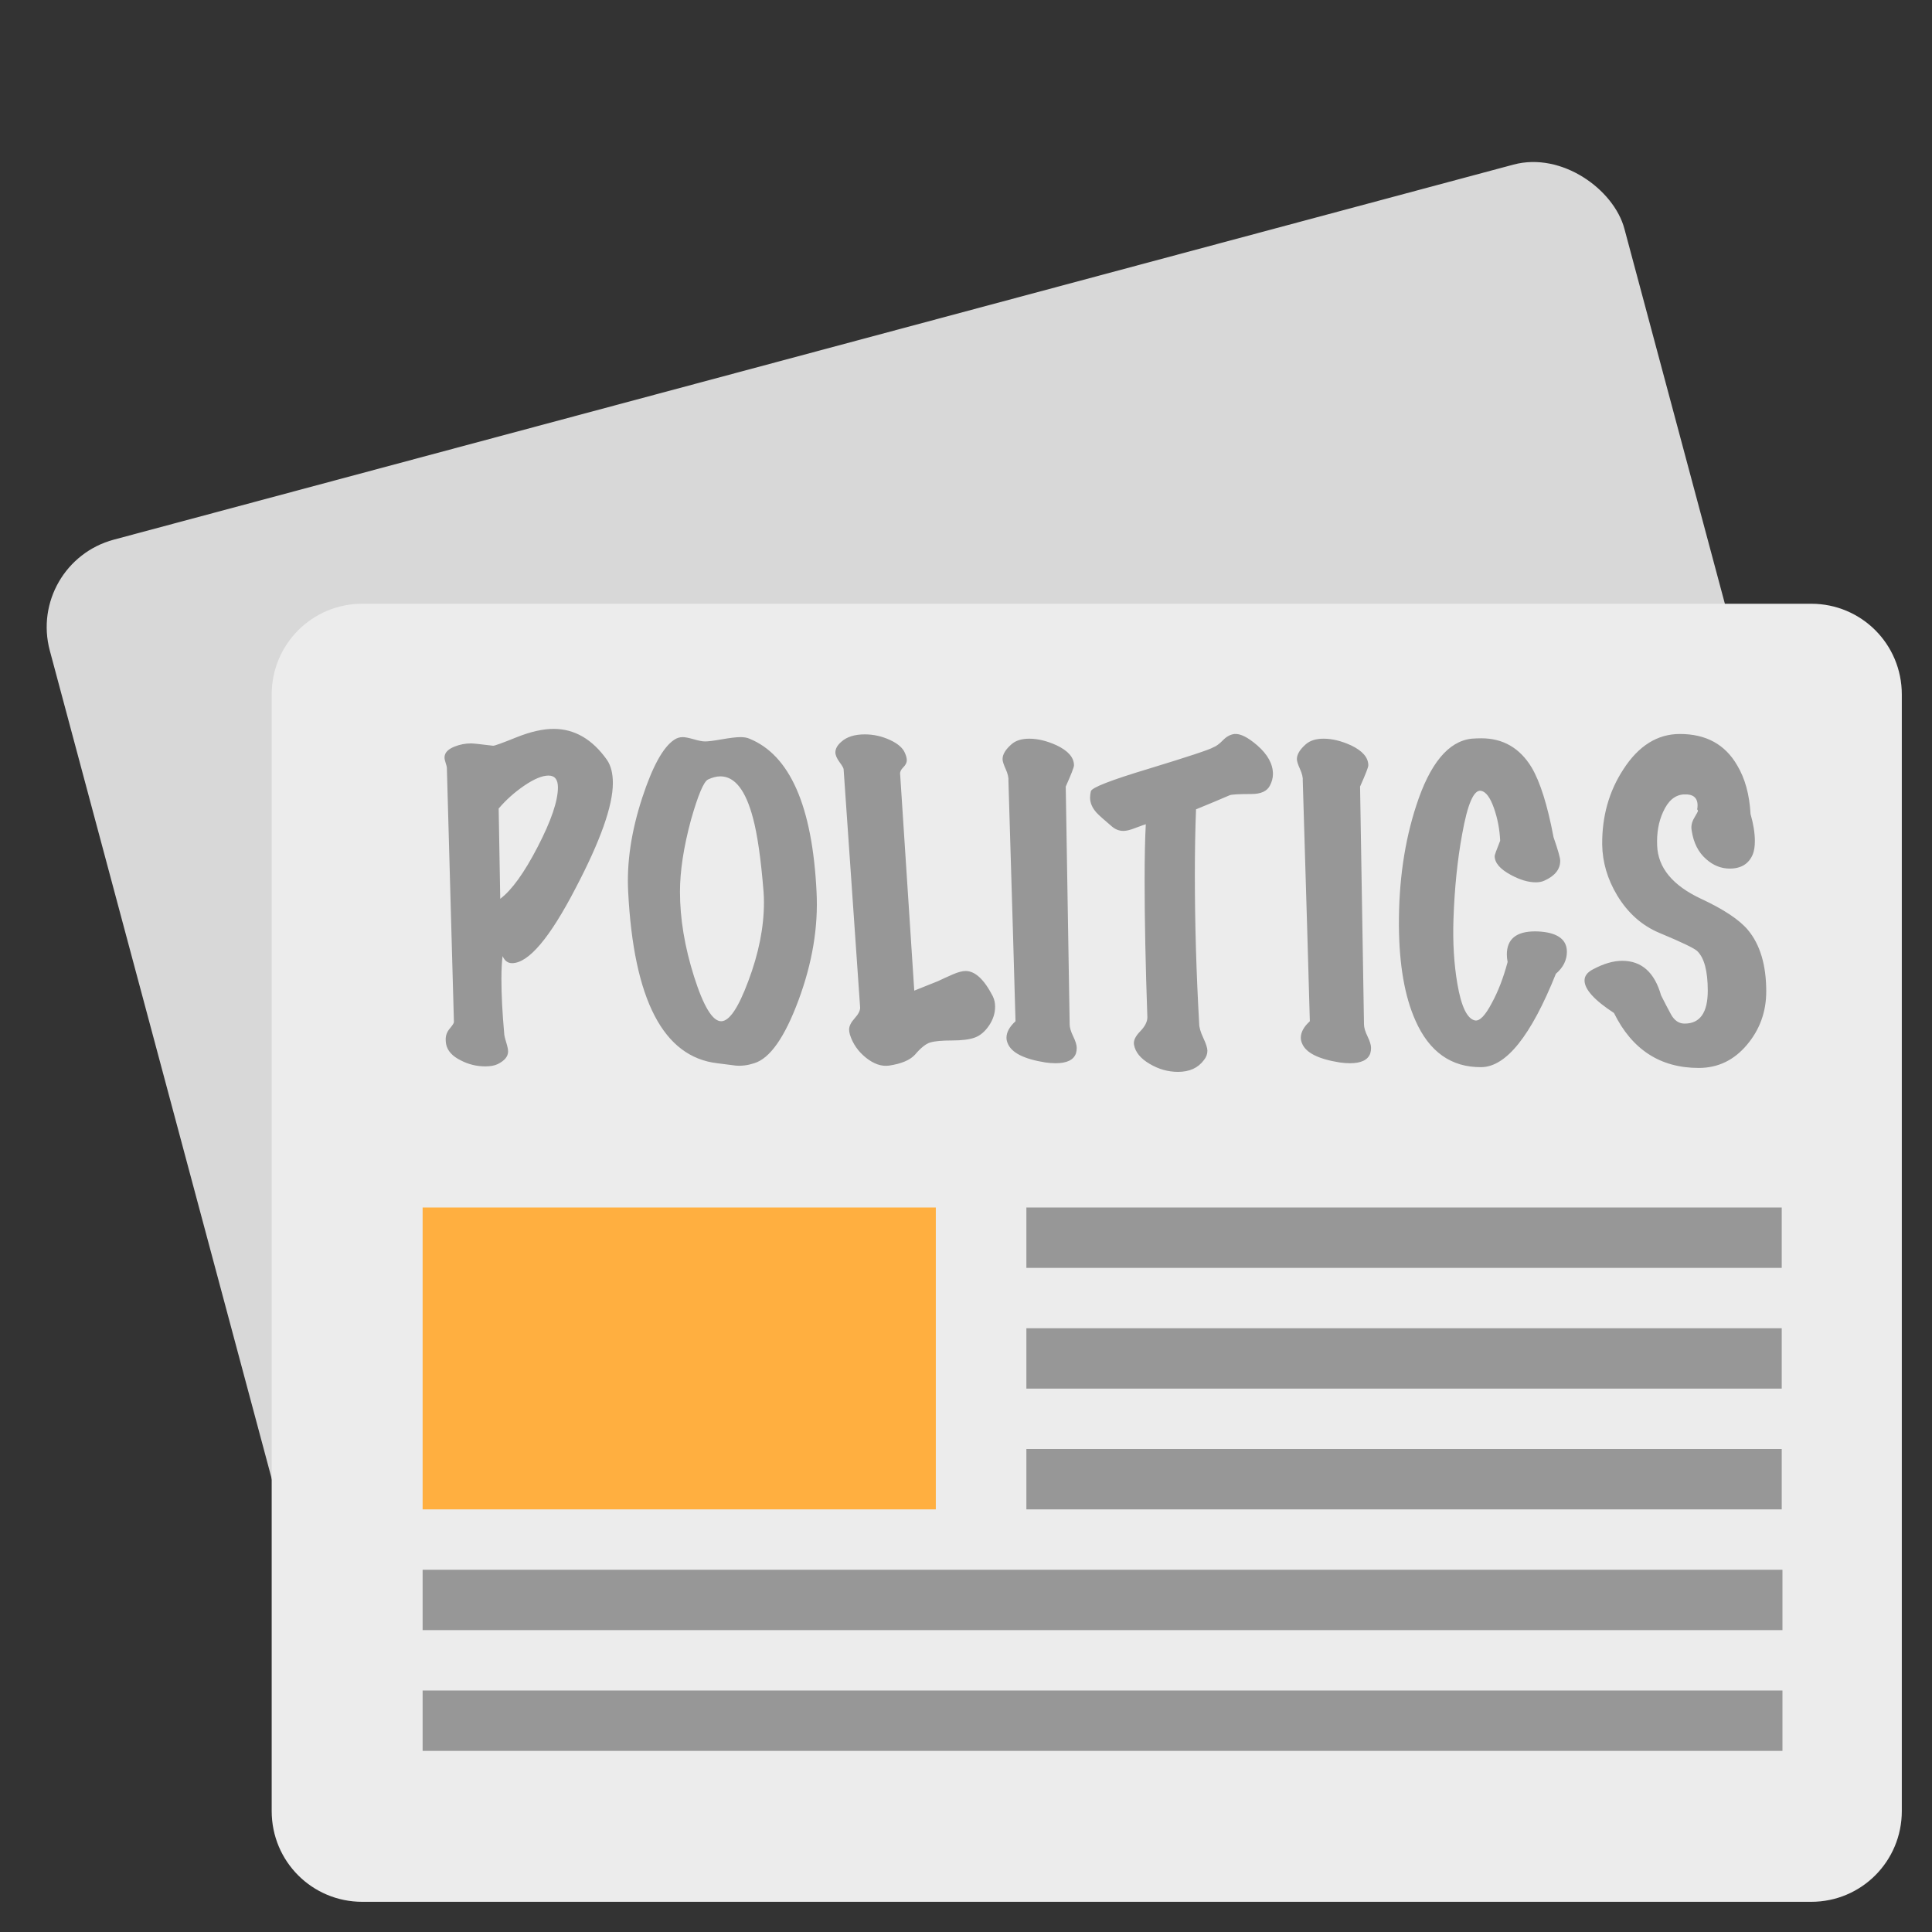 <svg xmlns="http://www.w3.org/2000/svg" width="64" height="64" viewBox="0 0 64 64">
  <rect x="0" y="0" width="64" height="64" fill="#333333" stroke="none"/>
  <g fill="none" fill-rule="evenodd">
    <rect width="54" height="39" x="5" y="11" fill="#D8D8D8" rx="3" transform="rotate(-15 32 30.5)"/>
    <path fill="#ECECEC" d="M9,23.007 C9,21.346 10.335,20 12,20 L60,20 C61.657,20 63,21.334 63,23.007 L63,59.993 C63,61.654 61.665,63 60,63 L12,63 C10.343,63 9,61.666 9,59.993 L9,23.007 Z"/>
    <rect width="17" height="10" x="14" y="40" fill="#FFAF40"/>
    <path stroke="#979797" stroke-linecap="square" stroke-width="2" d="M35 41L58.022 41M35 49L58.022 49M35 45L58.022 45"/>
    <path fill="#979797" d="M20.107,25.172 C20.237,25.363 20.302,25.618 20.302,25.939 C20.302,26.693 19.89,27.854 19.067,29.423 C18.209,31.078 17.507,31.906 16.961,31.906 C16.822,31.906 16.718,31.828 16.649,31.672 C16.623,31.871 16.61,32.123 16.61,32.426 C16.61,32.946 16.64,33.544 16.701,34.22 C16.701,34.281 16.723,34.38 16.766,34.519 C16.809,34.658 16.831,34.762 16.831,34.831 C16.831,34.996 16.718,35.134 16.493,35.247 C16.389,35.299 16.25,35.325 16.077,35.325 C15.791,35.325 15.522,35.26 15.271,35.13 C14.985,34.991 14.82,34.809 14.777,34.584 C14.768,34.523 14.764,34.471 14.764,34.428 C14.764,34.298 14.809,34.179 14.9,34.071 C14.992,33.962 15.037,33.891 15.037,33.856 L14.803,25.432 C14.803,25.406 14.79,25.354 14.764,25.276 C14.738,25.198 14.725,25.137 14.725,25.094 C14.725,24.938 14.838,24.817 15.063,24.73 C15.236,24.661 15.418,24.626 15.609,24.626 C15.67,24.626 15.912,24.652 16.337,24.704 C16.389,24.704 16.647,24.611 17.11,24.424 C17.574,24.238 17.984,24.145 18.339,24.145 C19.032,24.145 19.622,24.487 20.107,25.172 Z M18.17,25.692 C17.962,25.692 17.696,25.802 17.37,26.023 C17.045,26.245 16.762,26.498 16.519,26.784 L16.571,29.774 C16.952,29.488 17.366,28.914 17.812,28.052 C18.259,27.189 18.482,26.533 18.482,26.082 C18.482,25.822 18.378,25.692 18.17,25.692 Z M27.049,29.54 C27.11,30.701 26.91,31.899 26.451,33.135 C25.992,34.37 25.502,35.065 24.982,35.221 C24.774,35.29 24.57,35.316 24.371,35.299 C24.163,35.273 23.959,35.247 23.76,35.221 C21.975,35.013 20.991,33.119 20.809,29.54 C20.757,28.569 20.913,27.529 21.277,26.42 C21.615,25.389 21.966,24.752 22.33,24.509 C22.417,24.448 22.512,24.418 22.616,24.418 C22.694,24.418 22.815,24.442 22.98,24.489 C23.145,24.537 23.27,24.561 23.357,24.561 C23.461,24.561 23.649,24.537 23.922,24.489 C24.196,24.442 24.397,24.418 24.527,24.418 C24.648,24.418 24.748,24.435 24.826,24.47 C26.169,25.016 26.91,26.706 27.049,29.54 Z M25.294,29.54 C25.207,28.457 25.09,27.642 24.943,27.096 C24.7,26.177 24.341,25.718 23.864,25.718 C23.734,25.718 23.598,25.753 23.454,25.822 C23.311,25.891 23.123,26.338 22.889,27.161 C22.646,28.062 22.525,28.855 22.525,29.54 C22.525,30.433 22.681,31.371 22.993,32.355 C23.305,33.338 23.604,33.83 23.89,33.83 C24.159,33.83 24.458,33.388 24.787,32.504 C25.134,31.585 25.307,30.714 25.307,29.891 C25.307,29.77 25.303,29.653 25.294,29.54 Z M32.886,32.998 C32.938,33.102 32.964,33.219 32.964,33.349 C32.964,33.566 32.897,33.774 32.763,33.973 C32.628,34.172 32.472,34.304 32.294,34.37 C32.117,34.435 31.863,34.467 31.534,34.467 C31.205,34.467 30.966,34.489 30.819,34.532 C30.672,34.575 30.503,34.71 30.312,34.935 C30.147,35.117 29.861,35.238 29.454,35.299 C29.203,35.334 28.947,35.247 28.687,35.039 C28.427,34.831 28.249,34.575 28.154,34.272 C28.137,34.211 28.128,34.155 28.128,34.103 C28.128,33.99 28.191,33.865 28.317,33.726 C28.442,33.587 28.501,33.466 28.492,33.362 L27.946,25.484 C27.946,25.449 27.901,25.369 27.809,25.244 C27.718,25.118 27.673,25.012 27.673,24.925 C27.673,24.804 27.738,24.687 27.868,24.574 C28.05,24.409 28.31,24.327 28.648,24.327 C28.934,24.327 29.209,24.388 29.474,24.509 C29.738,24.63 29.905,24.773 29.974,24.938 C30.017,25.033 30.039,25.116 30.039,25.185 C30.039,25.263 30,25.341 29.922,25.419 C29.844,25.497 29.809,25.571 29.818,25.64 L30.286,32.816 L31.066,32.504 C31.231,32.426 31.397,32.35 31.567,32.276 C31.736,32.203 31.876,32.166 31.989,32.166 C32.301,32.166 32.6,32.443 32.886,32.998 Z M35.642,34.896 C35.564,35.113 35.339,35.221 34.966,35.221 C34.862,35.221 34.749,35.212 34.628,35.195 C33.917,35.082 33.501,34.87 33.38,34.558 C33.354,34.497 33.341,34.437 33.341,34.376 C33.341,34.194 33.441,34.012 33.64,33.83 C33.605,32.53 33.527,29.878 33.406,25.874 C33.415,25.761 33.384,25.629 33.315,25.477 C33.246,25.326 33.211,25.215 33.211,25.146 C33.211,24.99 33.311,24.825 33.51,24.652 C33.649,24.531 33.844,24.47 34.095,24.47 C34.381,24.47 34.684,24.544 35.005,24.691 C35.386,24.873 35.577,25.094 35.577,25.354 C35.577,25.415 35.486,25.649 35.304,26.056 L35.434,33.934 C35.434,34.038 35.473,34.17 35.551,34.331 C35.629,34.491 35.668,34.619 35.668,34.714 C35.668,34.775 35.659,34.835 35.642,34.896 Z M42.064,26.03 C41.969,26.212 41.765,26.303 41.453,26.303 C41.046,26.303 40.807,26.316 40.738,26.342 C40.417,26.481 40.045,26.637 39.62,26.81 C39.594,27.469 39.581,28.192 39.581,28.981 C39.581,30.584 39.629,32.227 39.724,33.908 C39.724,34.029 39.769,34.187 39.861,34.383 C39.952,34.578 39.997,34.718 39.997,34.805 C39.997,34.918 39.958,35.022 39.88,35.117 C39.689,35.377 39.403,35.507 39.022,35.507 C38.693,35.507 38.379,35.418 38.08,35.24 C37.78,35.063 37.609,34.853 37.566,34.61 C37.54,34.48 37.607,34.333 37.767,34.168 C37.928,34.003 38.008,33.847 38.008,33.7 C37.947,31.975 37.917,30.467 37.917,29.176 C37.917,28.396 37.93,27.772 37.956,27.304 C37.947,27.304 37.826,27.347 37.592,27.434 C37.436,27.495 37.31,27.525 37.215,27.525 C37.076,27.525 36.951,27.477 36.838,27.382 C36.561,27.148 36.387,26.992 36.318,26.914 C36.179,26.758 36.11,26.593 36.11,26.42 C36.11,26.359 36.119,26.29 36.136,26.212 C36.162,26.091 36.795,25.844 38.034,25.471 C39.369,25.064 40.088,24.825 40.192,24.756 C40.287,24.721 40.393,24.643 40.511,24.522 C40.628,24.401 40.755,24.331 40.894,24.314 C41.085,24.297 41.336,24.422 41.648,24.691 C41.995,24.994 42.168,25.311 42.168,25.64 C42.168,25.77 42.133,25.9 42.064,26.03 Z M45.392,34.896 C45.314,35.113 45.089,35.221 44.716,35.221 C44.612,35.221 44.499,35.212 44.378,35.195 C43.667,35.082 43.251,34.87 43.13,34.558 C43.104,34.497 43.091,34.437 43.091,34.376 C43.091,34.194 43.191,34.012 43.39,33.83 C43.355,32.53 43.277,29.878 43.156,25.874 C43.165,25.761 43.134,25.629 43.065,25.477 C42.996,25.326 42.961,25.215 42.961,25.146 C42.961,24.99 43.061,24.825 43.26,24.652 C43.399,24.531 43.594,24.47 43.845,24.47 C44.131,24.47 44.434,24.544 44.755,24.691 C45.136,24.873 45.327,25.094 45.327,25.354 C45.327,25.415 45.236,25.649 45.054,26.056 L45.184,33.934 C45.184,34.038 45.223,34.17 45.301,34.331 C45.379,34.491 45.418,34.619 45.418,34.714 C45.418,34.775 45.409,34.835 45.392,34.896 Z M51.541,32.257 C50.718,34.311 49.894,35.342 49.071,35.351 C48.074,35.36 47.346,34.844 46.887,33.804 C46.532,33.007 46.35,31.962 46.341,30.671 C46.332,29.215 46.523,27.889 46.913,26.693 C47.364,25.298 47.975,24.557 48.746,24.47 C48.859,24.461 48.967,24.457 49.071,24.457 C49.79,24.457 50.345,24.778 50.735,25.419 C51.021,25.904 51.264,26.676 51.463,27.733 C51.61,28.158 51.684,28.418 51.684,28.513 C51.684,28.799 51.506,29.02 51.151,29.176 C51.073,29.211 50.982,29.228 50.878,29.228 C50.627,29.228 50.349,29.146 50.046,28.981 C49.691,28.79 49.513,28.582 49.513,28.357 C49.513,28.322 49.574,28.153 49.695,27.85 C49.678,27.469 49.608,27.107 49.487,26.765 C49.366,26.422 49.227,26.234 49.071,26.199 C48.828,26.138 48.616,26.619 48.434,27.642 C48.278,28.491 48.183,29.427 48.148,30.45 C48.122,31.221 48.165,31.936 48.278,32.595 C48.408,33.349 48.603,33.752 48.863,33.804 C49.019,33.83 49.205,33.635 49.422,33.219 C49.63,32.838 49.803,32.387 49.942,31.867 C49.925,31.78 49.916,31.698 49.916,31.62 C49.916,31.109 50.228,30.853 50.852,30.853 C50.991,30.853 51.129,30.866 51.268,30.892 C51.693,30.979 51.905,31.191 51.905,31.529 C51.905,31.806 51.784,32.049 51.541,32.257 Z M58.509,32.842 C58.509,33.518 58.295,34.109 57.865,34.617 C57.436,35.124 56.906,35.377 56.273,35.377 C54.999,35.377 54.063,34.77 53.465,33.557 C52.815,33.132 52.49,32.773 52.49,32.478 C52.49,32.331 52.581,32.209 52.763,32.114 C53.118,31.923 53.443,31.828 53.738,31.828 C54.379,31.828 54.808,32.209 55.025,32.972 C55.129,33.18 55.237,33.388 55.35,33.596 C55.463,33.804 55.614,33.908 55.805,33.908 C56.316,33.908 56.572,33.544 56.572,32.816 C56.572,32.166 56.455,31.728 56.221,31.503 C56.117,31.408 55.701,31.208 54.973,30.905 C54.392,30.662 53.924,30.246 53.569,29.657 C53.248,29.12 53.084,28.561 53.075,27.98 C53.066,27.044 53.3,26.212 53.777,25.484 C54.28,24.704 54.904,24.314 55.649,24.314 C56.516,24.314 57.148,24.661 57.547,25.354 C57.807,25.787 57.954,26.325 57.989,26.966 C58.084,27.295 58.132,27.594 58.132,27.863 C58.132,28.036 58.11,28.179 58.067,28.292 C57.937,28.613 57.681,28.773 57.3,28.773 C57.014,28.773 56.754,28.669 56.52,28.461 C56.26,28.236 56.1,27.919 56.039,27.512 C56.013,27.373 56.041,27.235 56.123,27.096 C56.206,26.957 56.247,26.879 56.247,26.862 C56.247,26.845 56.238,26.827 56.221,26.81 C56.23,26.767 56.234,26.723 56.234,26.68 C56.234,26.42 56.082,26.299 55.779,26.316 C55.484,26.333 55.255,26.528 55.09,26.901 C54.943,27.222 54.878,27.59 54.895,28.006 C54.921,28.743 55.406,29.332 56.351,29.774 C57.096,30.121 57.612,30.463 57.898,30.801 C58.305,31.286 58.509,31.967 58.509,32.842 Z"/>
    <path stroke="#979797" stroke-linecap="square" stroke-width="2" d="M15 53L58.046 53M15 57L58.046 57"/>
  </g>
</svg>
